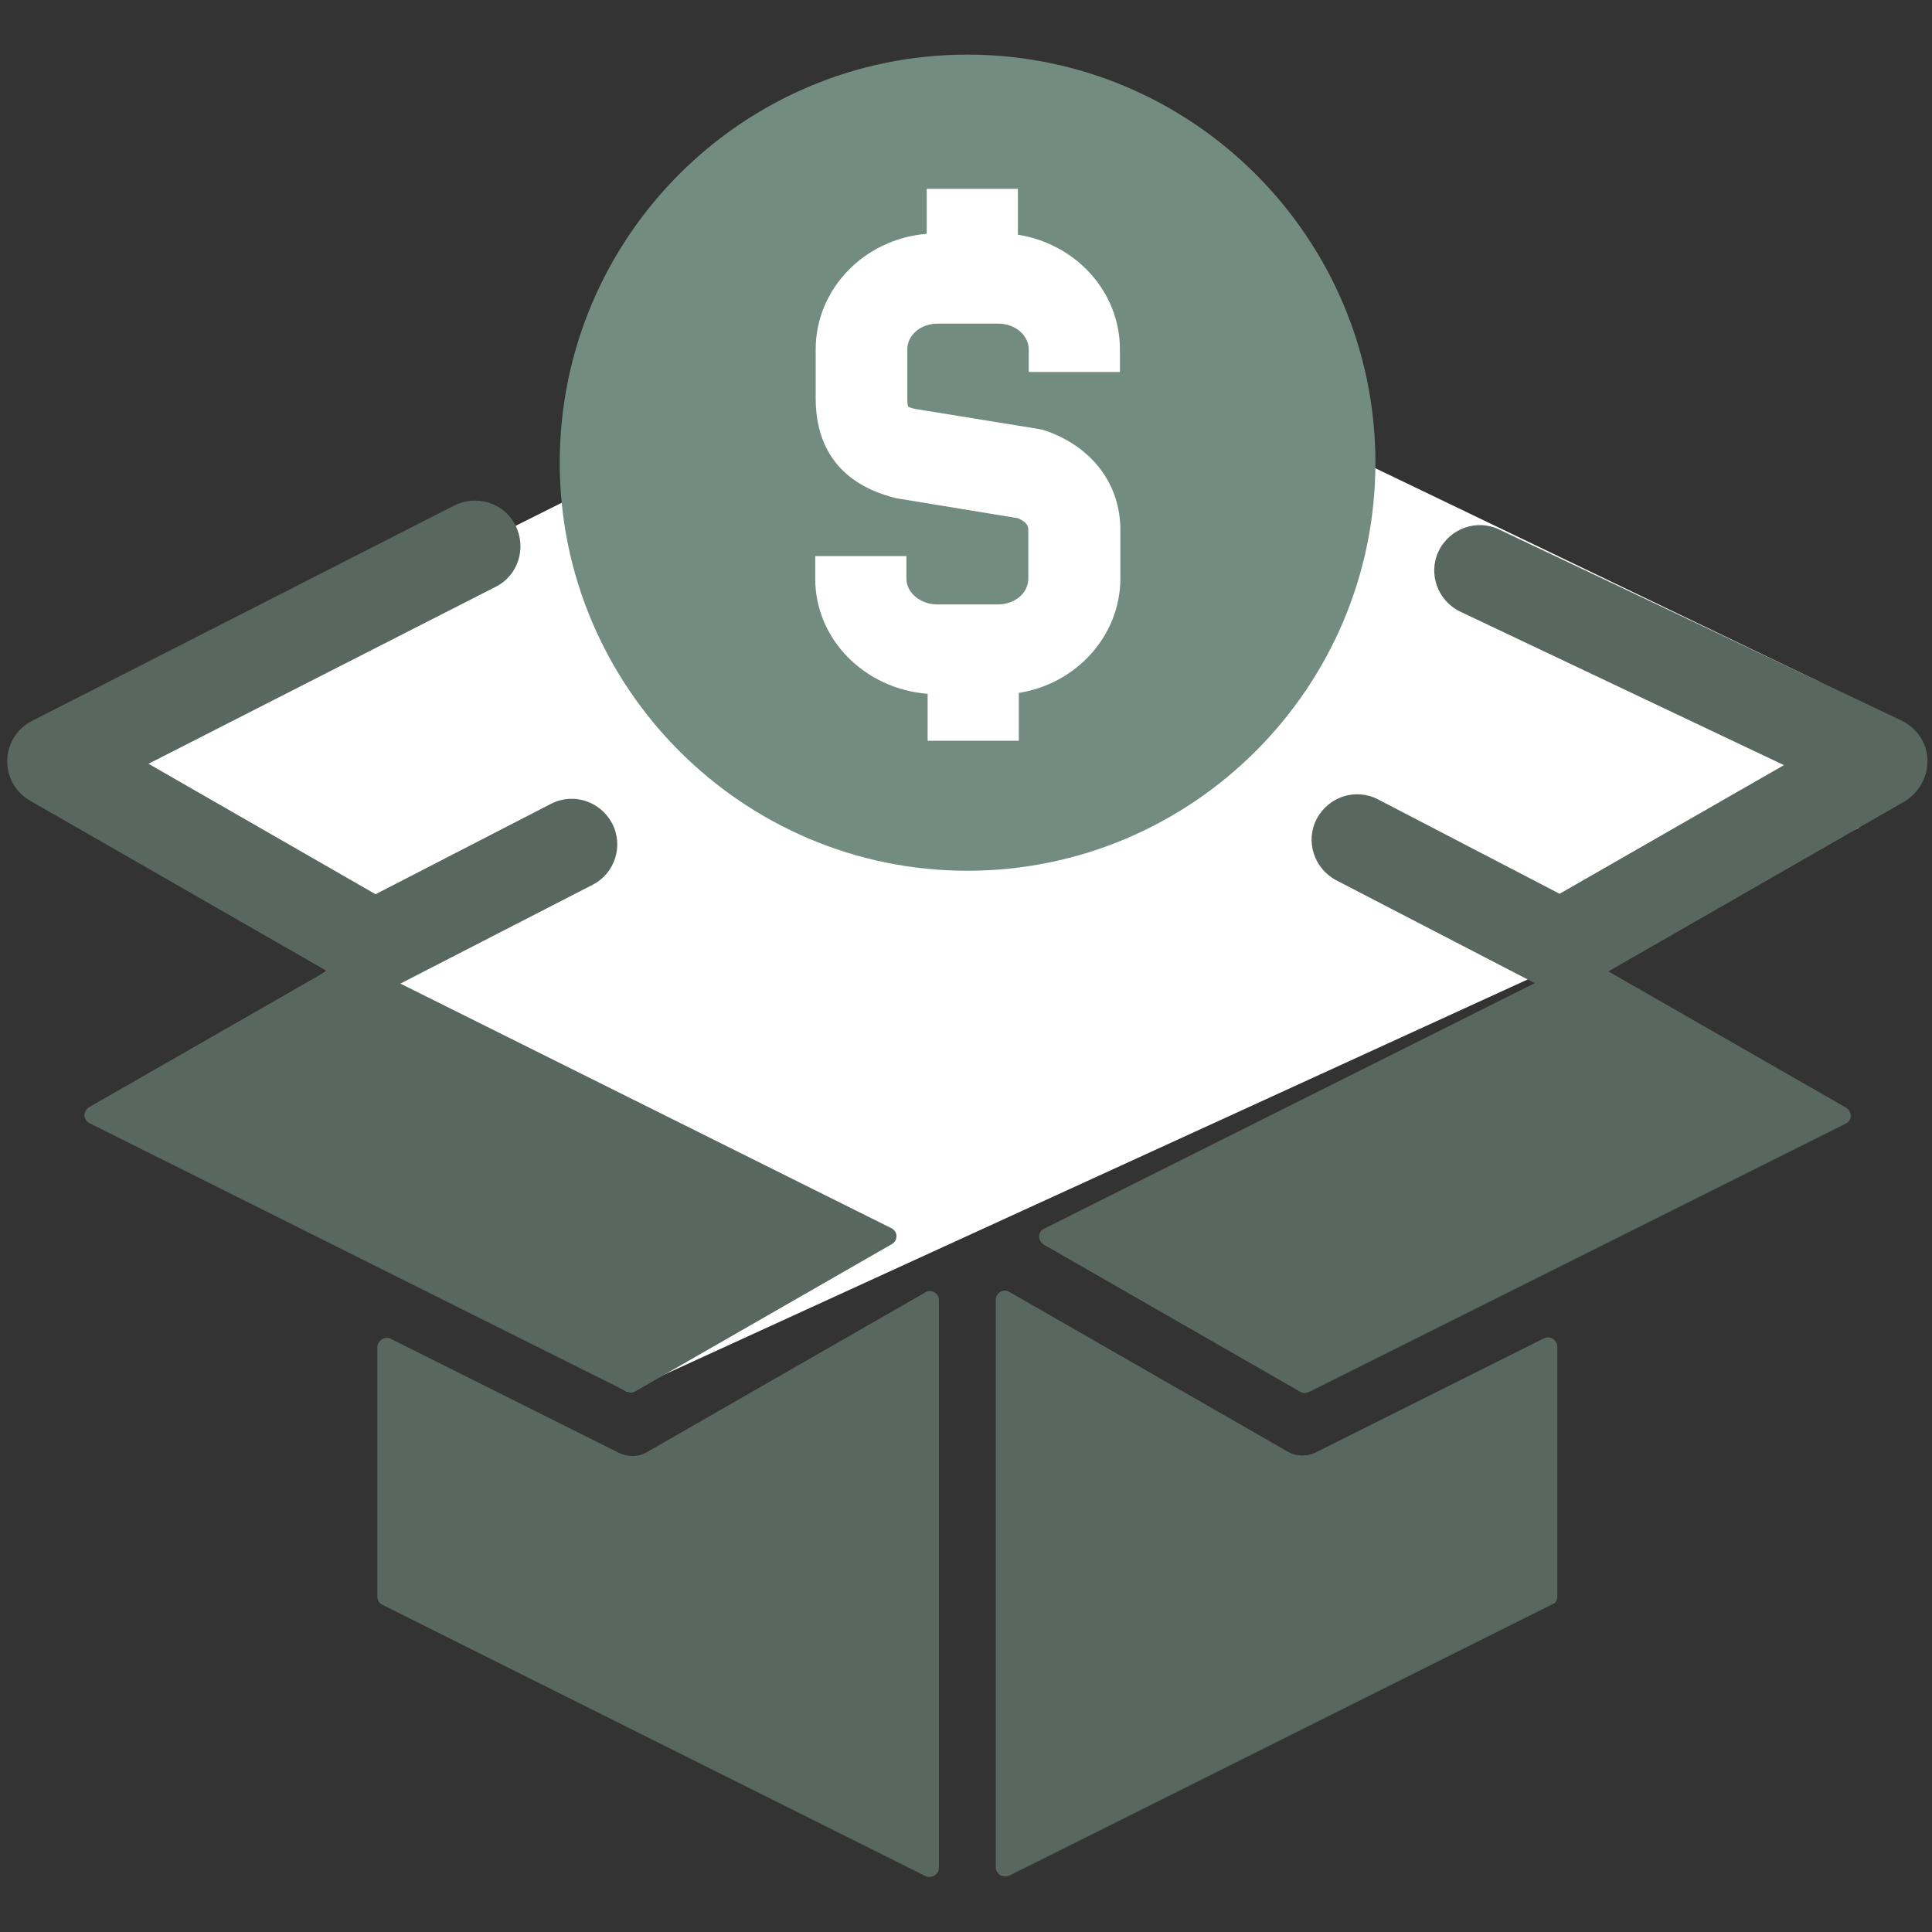 <?xml version="1.0" encoding="utf-8"?>
<!-- Generator: Adobe Illustrator 22.1.0, SVG Export Plug-In . SVG Version: 6.00 Build 0)  -->
<svg version="1.1" id="Layer_1" xmlns="http://www.w3.org/2000/svg" xmlns:xlink="http://www.w3.org/1999/xlink" x="0px" y="0px"
	 width="428px" height="428px" viewBox="0 0 428 428" style="enable-background:new 0 0 428 428;" xml:space="preserve">
<rect x="0" y="0" width="428" height="428" fill="#333333" stroke="none"/>
<style type="text/css">
	.st0{fill:#FFFFFF;}
	.st1{fill:#586861;}
	.st2{fill:#738C82;}
	.st3{fill:#E8E8E8;}
	.st4{fill:#C9C9C9;}
</style>
<rect x="163" y="41.8" class="st0" width="101" height="122.3"/>
<polygon class="st0" points="19,164.1 220.6,63.3 403,151 411.8,183.4 138.9,308.3 30.2,242.1 72.4,215.1 "/>
<g>
	<path class="st1" d="M427,168.3c-0.1-3.7-2.4-7.1-5.8-8.7l-89.1-42.3c-5-2.4-11-0.2-13.4,4.8s-0.2,11,4.8,13.4l71.7,34L345.5,198
		l-40.2-20.9c-5-2.6-11-0.6-13.6,4.3c-2.6,4.9-0.6,11,4.3,13.6l44,22.8l-108.7,54.4c-0.7,0.3-1.1,1-1.1,1.7s0.4,1.4,1,1.8l56.8,32.6
		c0.3,0.2,0.7,0.3,1,0.3s0.6-0.1,0.9-0.2l119-59.5c0.7-0.3,1.1-1,1.1-1.7s-0.4-1.4-1-1.8l-52.7-30.2l65.7-37.7
		C425.2,175.5,427.1,172,427,168.3z"/>
	<path class="st1" d="M18.7,247.1c0,0.7,0.5,1.4,1.1,1.7l119.1,59.5c0.3,0.1,0.6,0.2,0.9,0.2c0.3,0,0.7-0.1,1-0.3l56.8-32.6
		c0.7-0.4,1-1.1,1-1.8c0-0.7-0.5-1.4-1.1-1.7L88.7,217.9l42.6-21.9c4.9-2.5,6.9-8.6,4.3-13.6c-2.6-4.9-8.6-6.9-13.6-4.3l-38.8,20
		l-50.3-28.9l76.9-39.2c5-2.5,6.9-8.6,4.4-13.6s-8.6-6.9-13.6-4.4L7.1,159.7c-3.3,1.7-5.4,5-5.5,8.7c-0.1,3.7,1.9,7.2,5.1,9
		l65.7,37.7l-52.7,30.2C19.1,245.7,18.7,246.4,18.7,247.1z"/>
	<path class="st1" d="M345,353.7v-55.4c0-0.7-0.4-1.3-1-1.7c-0.6-0.4-1.3-0.4-2-0.1l-50.6,25.3c-1.9,0.9-4.2,0.9-6.1-0.2l-61.7-35.4
		c-0.6-0.4-1.4-0.4-2,0s-1,1-1,1.7v125.8c0,0.7,0.4,1.3,1,1.7c0.3,0.2,0.7,0.3,1.1,0.3c0.3,0,0.6-0.1,0.9-0.2l120.3-60.1
		C344.6,355.2,345,354.5,345,353.7z"/>
	<path class="st1" d="M205.9,415.8c0.4,0,0.7-0.1,1.1-0.3c0.6-0.4,1-1,1-1.7V288c0-0.7-0.4-1.4-1-1.7c-0.6-0.4-1.4-0.4-2,0
		l-61.7,35.4c-1.8,1.1-4.1,1.1-6.1,0.2l-50.6-25.3c-0.6-0.3-1.4-0.3-2,0.1s-1,1-1,1.7v55.3c0,0.8,0.4,1.5,1.1,1.8L205,415.6
		C205.3,415.8,205.6,415.8,205.9,415.8z"/>
	<path class="st2" d="M304.7,102.5c0-49.8-40.5-90.4-90.4-90.4c-49.8,0-90.3,40.5-90.3,90.4c0,49.8,40.5,90.4,90.3,90.4
		S304.7,152.4,304.7,102.5z M180.6,128.2v-5h20.2v5c0,3.1,3.1,5.7,6.8,5.7h13.5c3.7,0,6.7-2.5,6.7-5.7v-10.7c0-0.7,0-1.7-2.3-2.7
		l-26.8-4.4c-7.2-1.7-18-6.6-18-22.2V77.4c0-13.5,10.9-24.5,24.6-25.6v-10h20.2V52c12.8,2,22.6,12.6,22.6,25.4v5h-20.2v-5
		c0-3.1-3-5.7-6.7-5.7h-13.5c-3.7,0-6.7,2.5-6.7,5.7v10.7c0,1.3,0.1,1.8,0.2,2l0,0c0.1,0,0.5,0.3,1.6,0.5l27.1,4.4
		c0.6,0.1,1.1,0.2,1.7,0.4c10.4,3.6,16.6,11.9,16.6,22v10.7c0,12.8-9.8,23.4-22.5,25.4v10.6h-20.2v-10.4
		C191.5,152.6,180.6,141.6,180.6,128.2z"/>
</g>
<g>
	<path class="st3" d="M837,492.7H581c-8.5,0-15.4-6.9-15.4-15.4V-3.9c0-8.5,6.9-15.4,15.4-15.4h256c8.5,0,15.4,6.9,15.4,15.4v481.3
		C852.4,485.8,845.5,492.7,837,492.7z"/>
	<g>
		<path class="st4" d="M739.5,6.3H678c-2.8,0-5.1-2.3-5.1-5.1l0,0c0-2.8,2.3-5.1,5.1-5.1h61.4c2.8,0,5.1,2.3,5.1,5.1l0,0
			C744.6,4,742.3,6.3,739.5,6.3z"/>
		<path class="st4" d="M739.7,462h-61.4c-2.8,0-5.1-2.3-5.1-5.1l0,0c0-2.8,2.3-5.1,5.1-5.1h61.4c2.8,0,5.1,2.3,5.1,5.1l0,0
			C744.8,459.7,742.5,462,739.7,462z"/>
	</g>
</g>
</svg>
